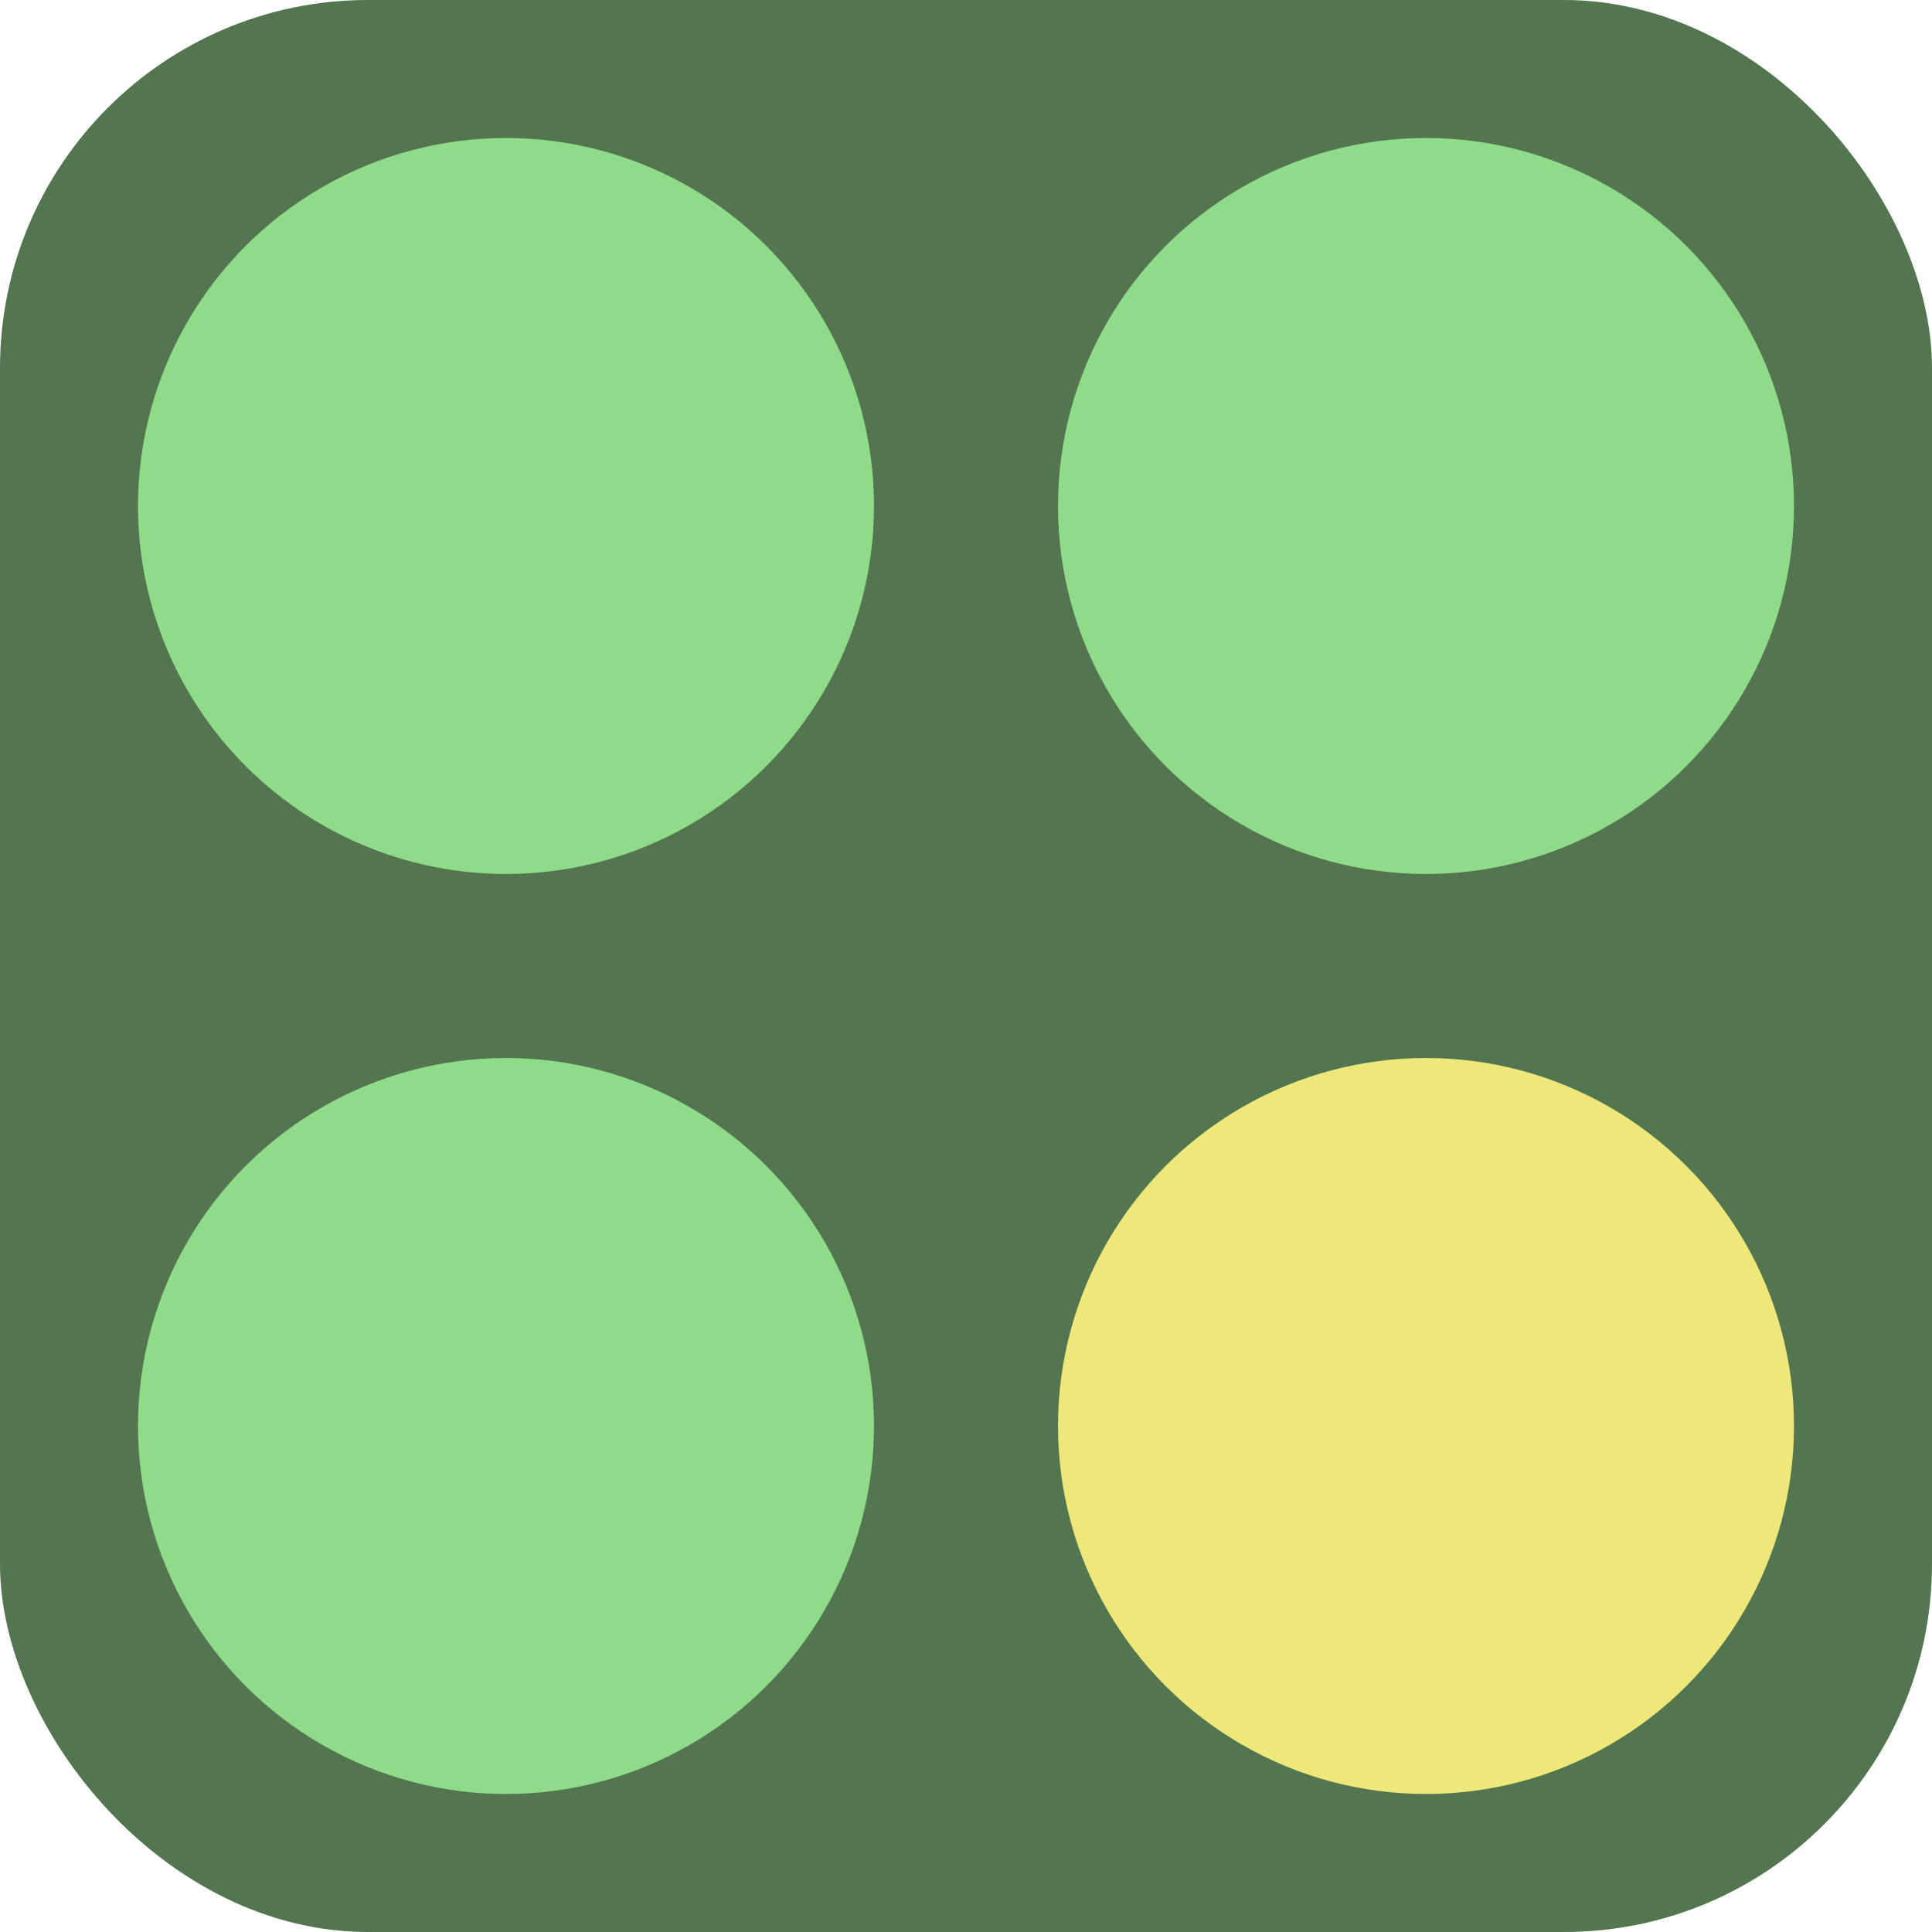 <svg width="42" height="42" viewBox="0 0 42 42" fill="none" xmlns="http://www.w3.org/2000/svg">
<rect width="42" height="42" rx="8" fill="#537550"/>
<circle cx="11" cy="11" r="8" fill="#90DB8A"/>
<circle cx="31" cy="11" r="8" fill="#90DB8A"/>
<circle cx="11" cy="31" r="8" fill="#90DB8A"/>
<circle cx="31" cy="31" r="8" fill="#EDE879"/>
</svg>
